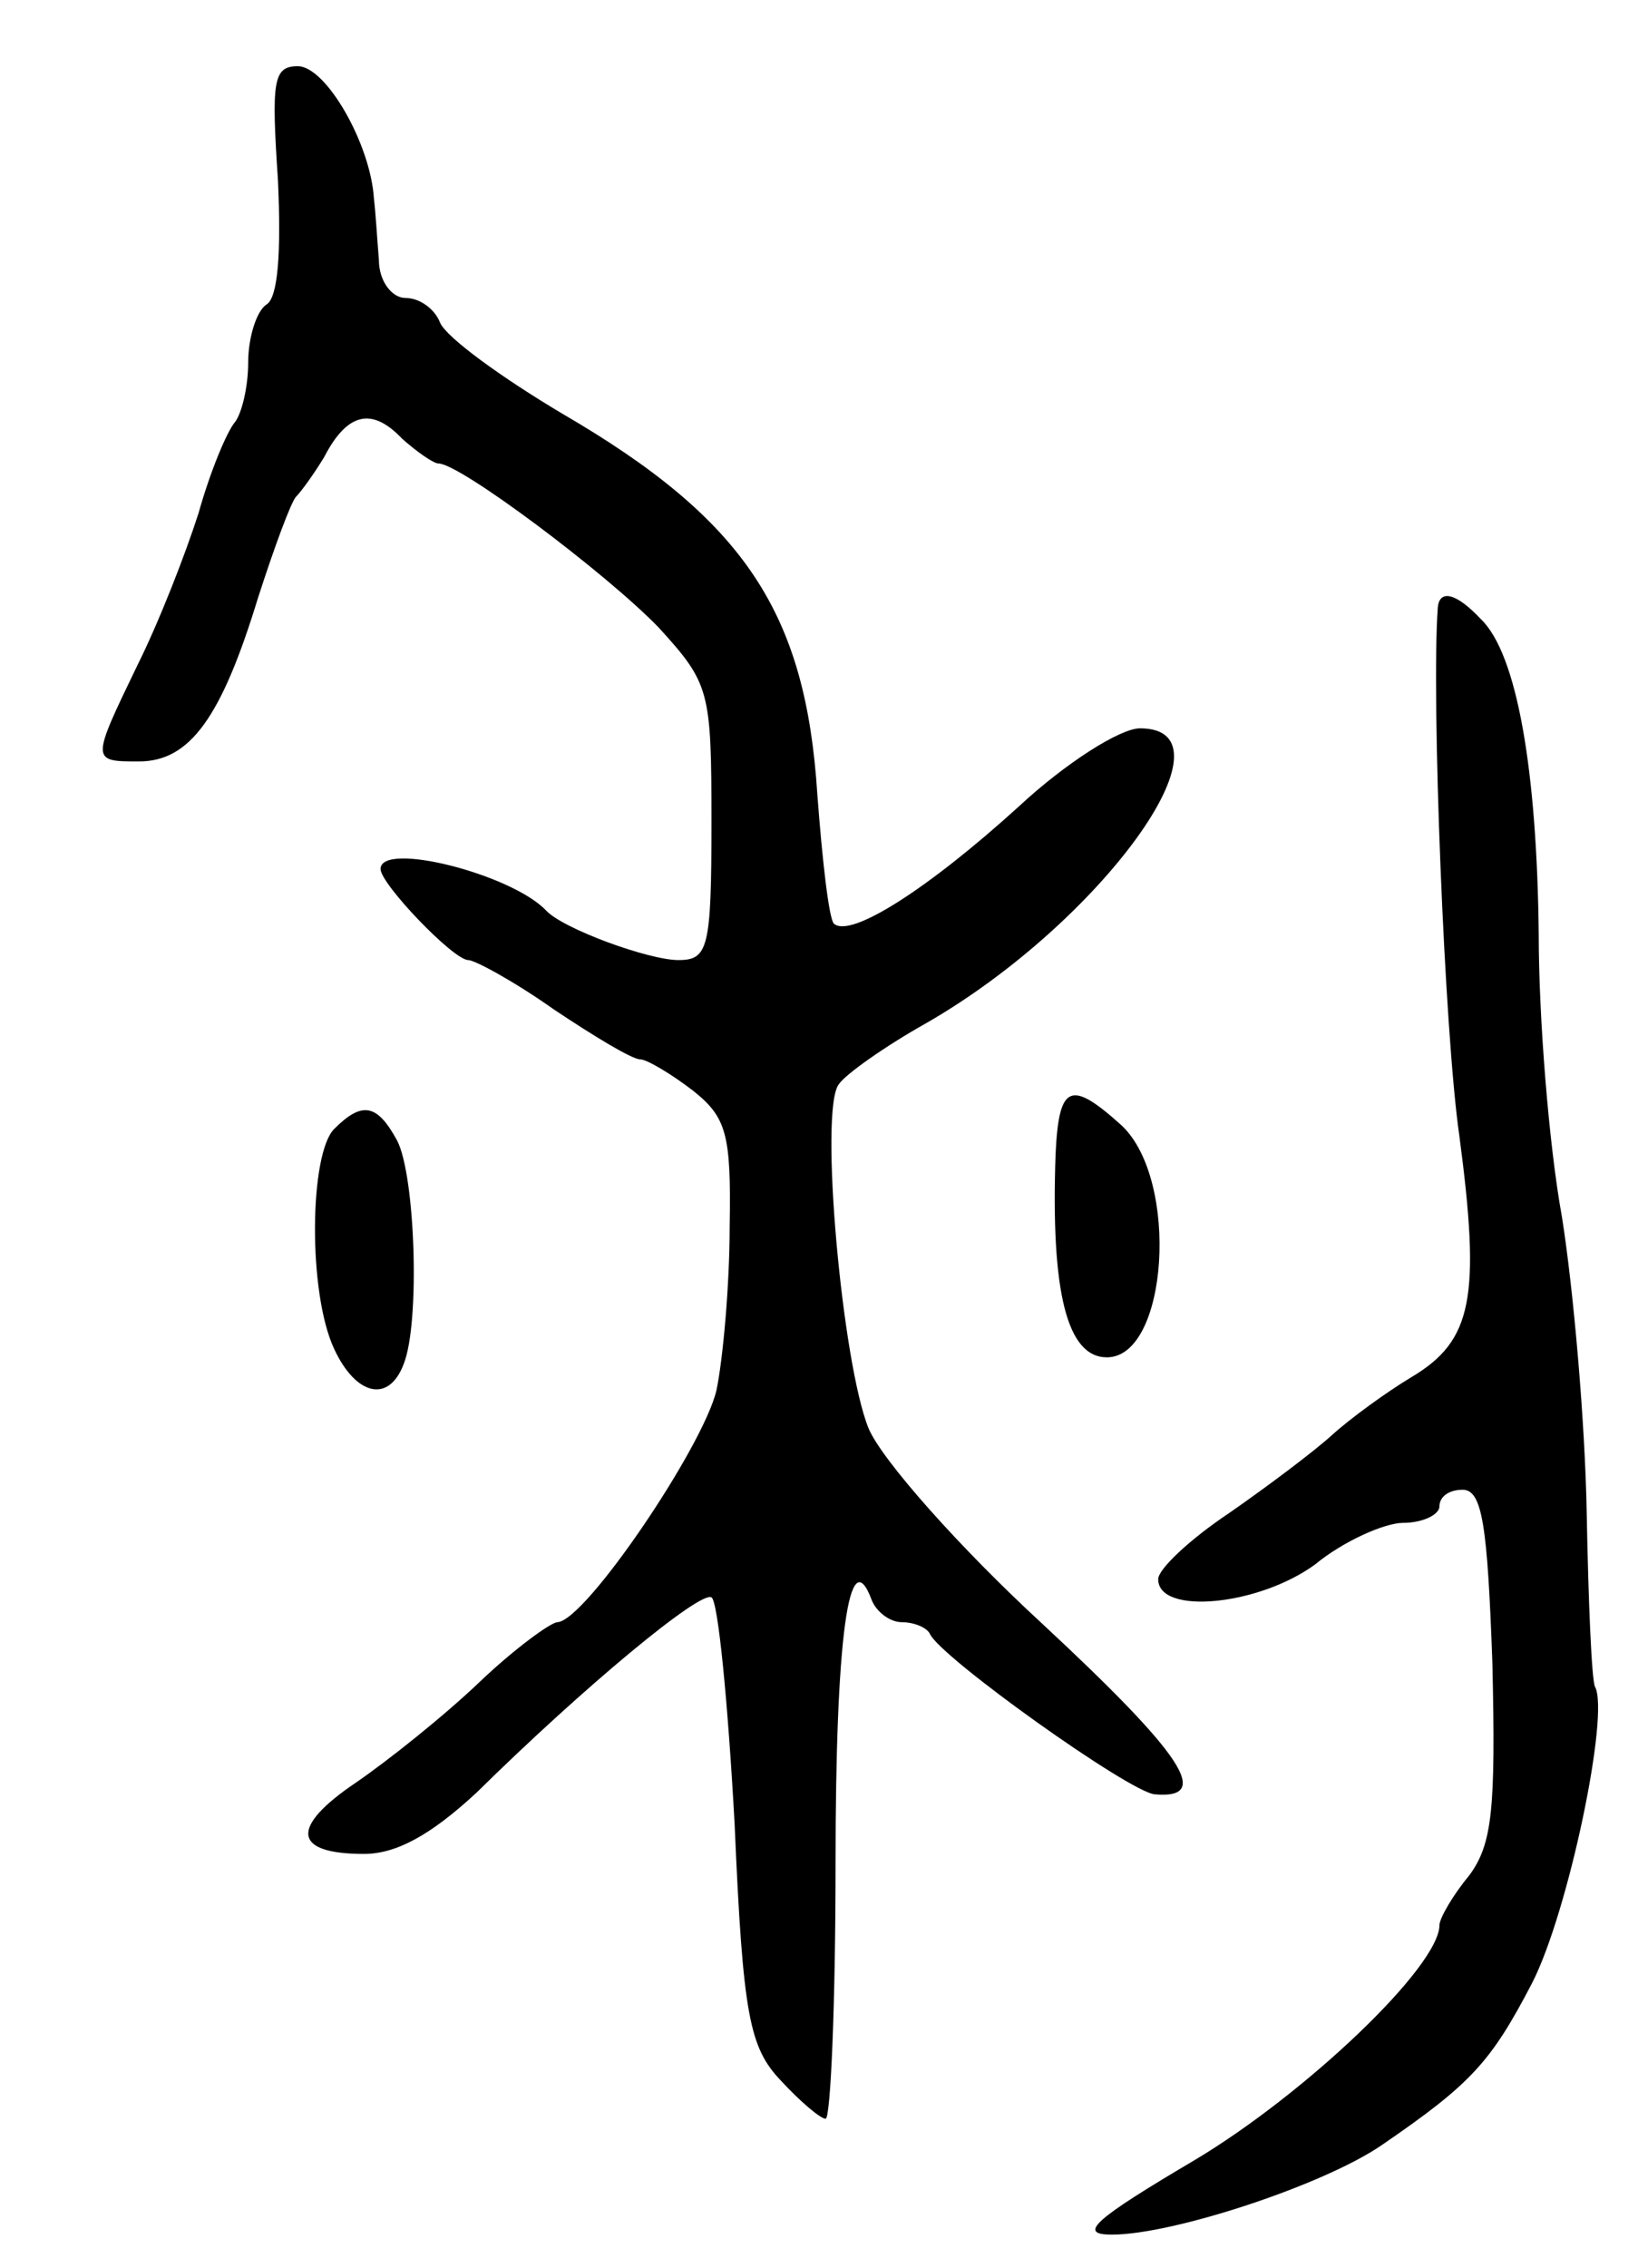 <svg version="1.0" xmlns="http://www.w3.org/2000/svg"
 width="99pt" height="137pt" viewBox="0 0 99 137"
 preserveAspectRatio="xMidYMid meet">
<g transform="translate(0,137) scale(0.1,-0.1)"
fill="#000000" stroke="none">
<path d="M168 1261 c2 -44 0 -71 -7 -75 -6 -4 -11 -20 -11 -35 0 -15 -4 -31
-8 -36 -5 -6 -15 -30 -22 -55 -8 -25 -24 -66 -37 -92 -28 -58 -28 -58 1 -58
31 0 50 27 72 99 10 31 20 58 23 61 3 3 11 14 17 24 14 27 29 30 47 11 9 -8
19 -15 22 -15 13 0 101 -66 133 -99 31 -34 32 -38 32 -118 0 -76 -2 -83 -20
-83 -18 0 -70 19 -80 30 -21 22 -100 42 -100 25 0 -9 44 -55 53 -55 4 0 28
-13 52 -30 24 -16 47 -30 52 -30 4 0 19 -9 32 -19 20 -16 23 -26 22 -82 0 -35
-4 -80 -8 -99 -8 -34 -79 -139 -96 -140 -4 0 -26 -16 -47 -36 -22 -21 -56 -48
-75 -61 -40 -27 -38 -43 5 -43 20 0 41 12 68 37 65 64 135 122 142 118 4 -2
10 -64 14 -137 5 -116 9 -135 28 -155 12 -13 24 -23 27 -23 3 0 6 69 6 154 0
136 8 197 22 159 3 -7 11 -13 18 -13 7 0 15 -3 17 -7 6 -14 121 -96 136 -97
35 -3 17 24 -68 103 -50 46 -97 99 -105 118 -16 39 -30 193 -18 208 4 6 28 23
53 37 106 61 190 178 129 178 -12 0 -45 -21 -73 -47 -55 -50 -102 -80 -112
-71 -3 3 -7 38 -10 78 -7 110 -44 166 -154 230 -37 22 -70 46 -74 55 -3 8 -12
15 -21 15 -8 0 -16 10 -16 23 -1 12 -2 29 -3 37 -2 33 -29 80 -46 80 -15 0
-16 -9 -12 -69z"/>
<path d="M869 1003 c-4 -54 4 -257 13 -319 13 -98 8 -124 -29 -146 -15 -9 -37
-25 -48 -35 -11 -10 -39 -31 -62 -47 -24 -16 -43 -34 -43 -40 0 -22 61 -16 95
9 17 14 42 25 53 25 12 0 22 5 22 10 0 6 6 10 14 10 12 0 15 -22 18 -105 2
-88 0 -109 -14 -128 -10 -12 -18 -26 -18 -30 0 -25 -81 -102 -148 -142 -61
-36 -71 -45 -50 -45 37 0 128 30 163 54 54 37 66 50 91 98 22 43 47 163 38
179 -2 4 -4 51 -5 105 -1 55 -8 135 -15 179 -8 44 -14 121 -14 170 -1 99 -13
170 -35 191 -15 16 -25 18 -26 7z"/>
<path d="M638 673 c-3 -84 7 -123 31 -123 37 0 44 107 9 140 -31 28 -38 25
-40 -17z"/>
<path d="M202 688 c-15 -15 -16 -99 0 -133 13 -28 33 -33 42 -9 10 25 7 114
-4 135 -12 22 -21 24 -38 7z"/>
</g>
</svg>
